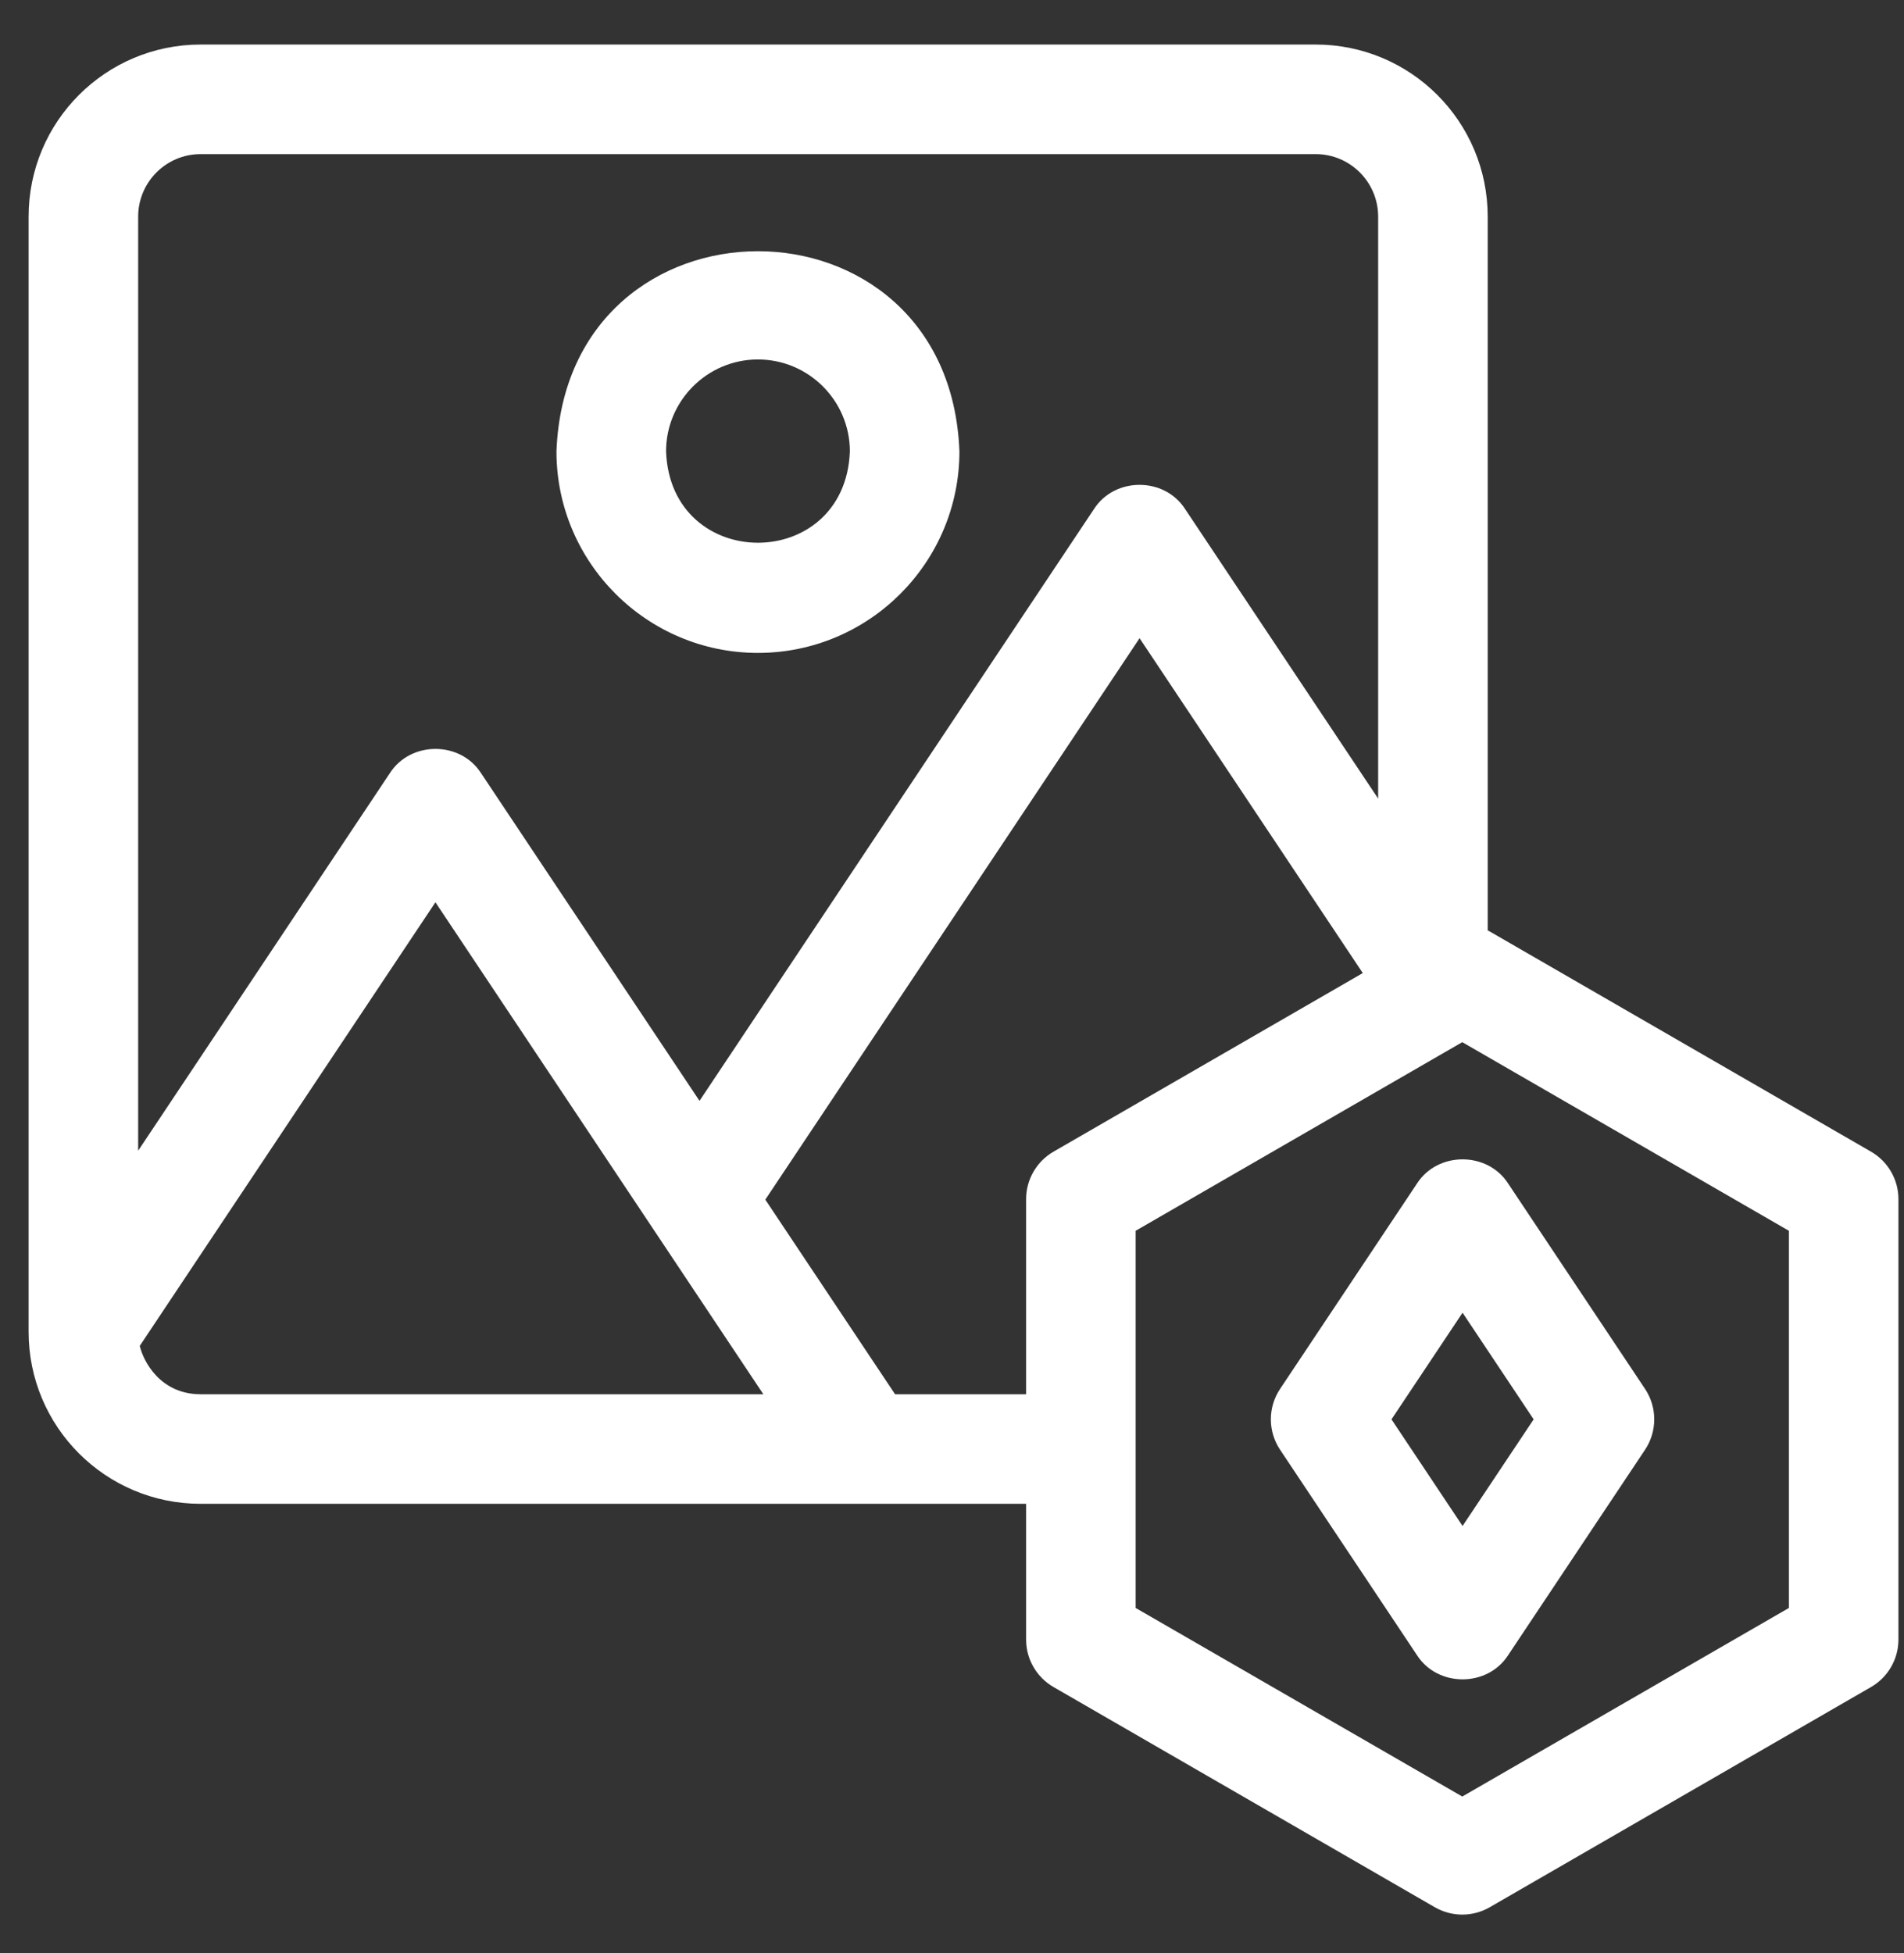 <svg width="39" height="40" viewBox="0 0 39 40" fill="none" xmlns="http://www.w3.org/2000/svg">
<rect x="0" y="0" width="39" height="40" fill="#333333" stroke="none"/>
<path d="M15.525 13.372C17.801 13.372 19.652 11.521 19.652 9.245C19.445 3.778 11.605 3.779 11.398 9.245C11.398 11.521 13.25 13.372 15.525 13.372ZM15.525 7.362C16.563 7.362 17.408 8.207 17.408 9.245C17.313 11.739 13.737 11.739 13.643 9.245C13.643 8.207 14.487 7.362 15.525 7.362Z" fill="white"/>
<path d="M38.325 23.587L30.513 19.076C30.5 19.069 30.486 19.062 30.473 19.055V4.438C30.473 2.491 28.898 0.912 26.947 0.912H4.112C2.164 0.912 0.586 2.487 0.586 4.438V27.273C0.585 29.22 2.16 30.799 4.111 30.799H21.018V33.58C21.018 33.98 21.232 34.351 21.579 34.551L29.391 39.062C29.738 39.262 30.166 39.262 30.513 39.062L38.325 34.551C38.672 34.351 38.886 33.98 38.886 33.58V24.559C38.886 24.158 38.672 23.788 38.325 23.587ZM2.83 4.438C2.83 3.73 3.403 3.156 4.112 3.156H26.947C27.655 3.156 28.229 3.729 28.229 4.438V16.356L24.275 10.426C23.851 9.765 22.832 9.765 22.408 10.426L14.328 22.546L9.853 15.834C9.429 15.173 8.41 15.173 7.986 15.834L2.83 23.567V4.438ZM4.111 28.555C3.275 28.555 2.933 27.87 2.863 27.564L8.919 18.479L15.636 28.555H4.111ZM18.334 28.555L15.676 24.569L23.342 13.071L27.914 19.929L21.579 23.587C21.232 23.788 21.018 24.158 21.018 24.559V28.555H18.334ZM36.642 32.932L29.952 36.794L23.262 32.932V25.207L29.952 21.344L36.642 25.207V32.932Z" fill="white"/>
<path d="M29.024 24.24L26.22 28.446C25.968 28.823 25.968 29.314 26.22 29.691L29.024 33.898C29.448 34.559 30.468 34.559 30.892 33.898L33.696 29.691C33.947 29.314 33.947 28.823 33.696 28.446L30.892 24.24C30.468 23.579 29.448 23.579 29.024 24.24ZM31.414 29.069L29.958 31.253L28.502 29.069L29.958 26.885L31.414 29.069Z" fill="white"/>
</svg>
